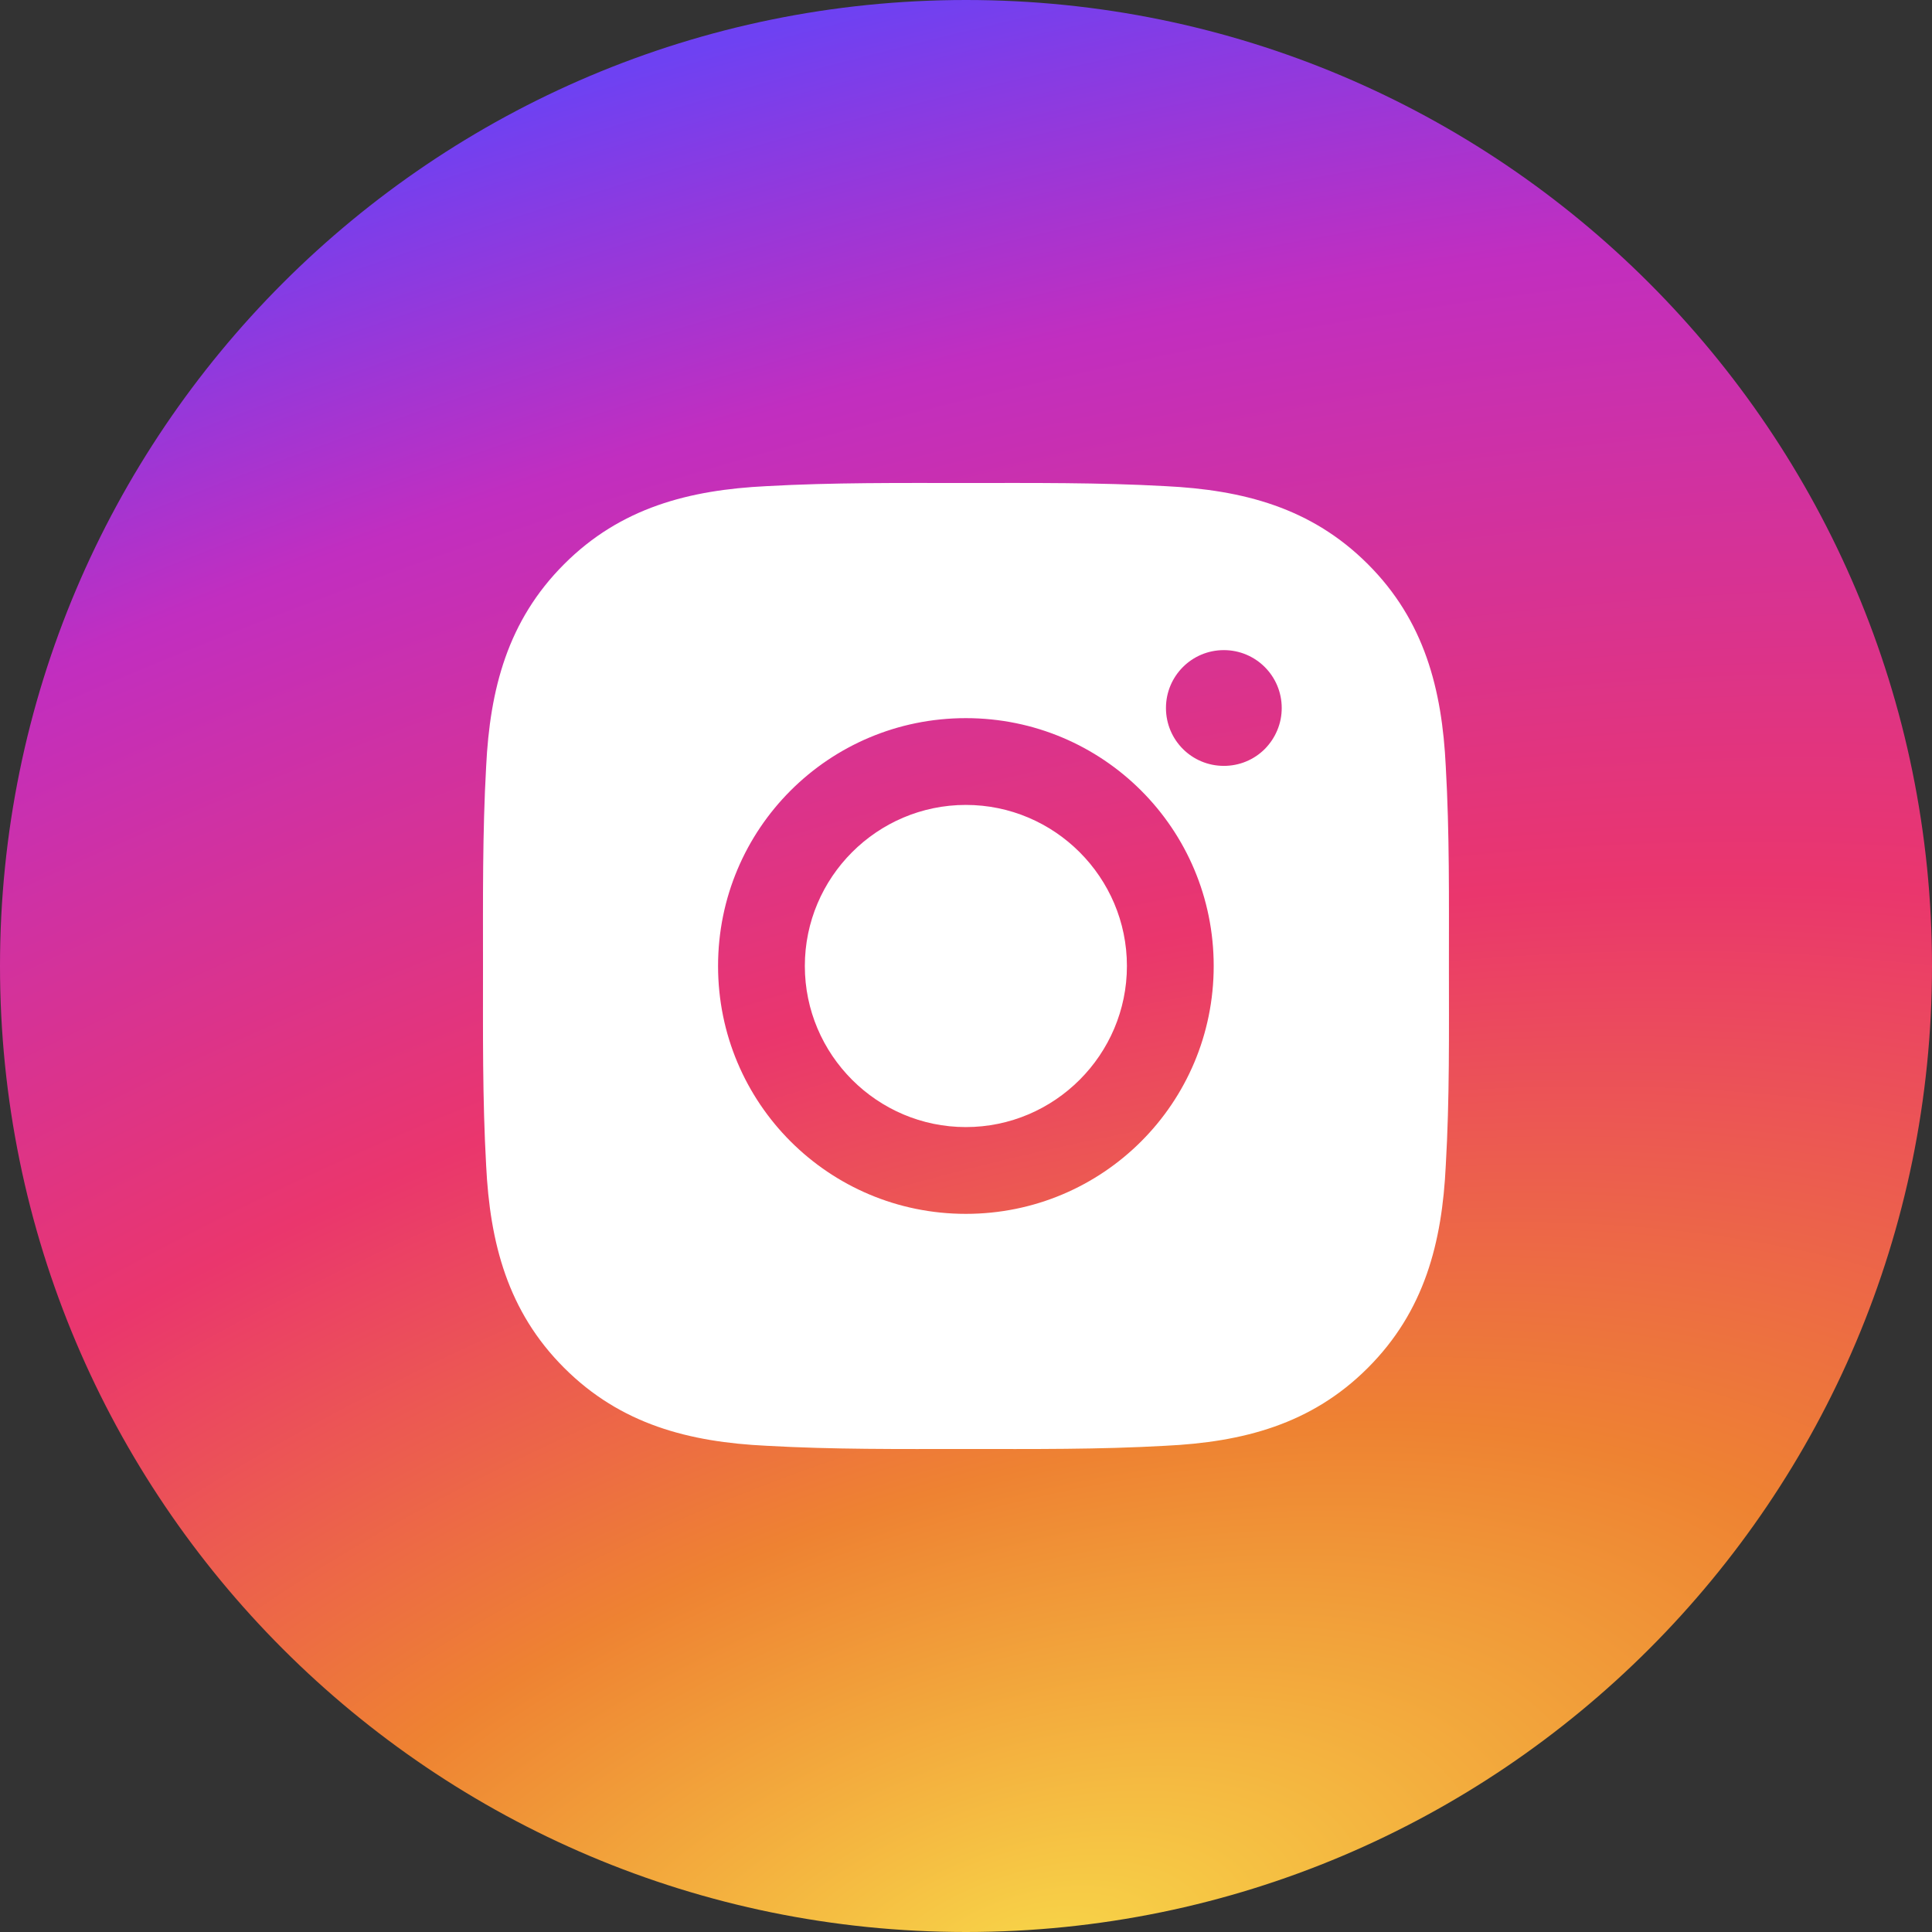 <svg width="24" height="24" viewBox="0 0 24 24" fill="none" xmlns="http://www.w3.org/2000/svg">
<rect x="0" y="0" width="24" height="24" fill="#333333" stroke="none"/>
<path d="M24 12C24 18.627 18.627 24 12 24C5.373 24 0 18.627 0 12C0 5.373 5.373 0 12 0C18.627 0 24 5.373 24 12Z" fill="url(#paint0_diamond_2901_714)"/>
<path d="M11.998 9.999C10.897 9.999 9.998 10.898 9.998 12C9.998 13.102 10.897 14.001 11.998 14.001C13.1 14.001 13.999 13.102 13.999 12C13.999 10.898 13.1 9.999 11.998 9.999ZM17.999 12C17.999 11.171 18.007 10.35 17.96 9.523C17.914 8.563 17.695 7.71 16.992 7.008C16.288 6.304 15.437 6.086 14.476 6.039C13.648 5.993 12.827 6 12 6C11.171 6 10.35 5.993 9.523 6.039C8.563 6.086 7.71 6.305 7.008 7.008C6.304 7.712 6.086 8.563 6.039 9.523C5.993 10.352 6 11.173 6 12C6 12.827 5.993 13.65 6.039 14.477C6.086 15.437 6.305 16.29 7.008 16.992C7.712 17.696 8.563 17.914 9.523 17.96C10.352 18.007 11.173 18 12 18C12.828 18 13.649 18.007 14.476 17.96C15.437 17.914 16.29 17.695 16.992 16.992C17.696 16.288 17.914 15.437 17.96 14.477C18.008 13.65 17.999 12.829 17.999 12ZM11.998 15.079C10.295 15.079 8.92 13.704 8.92 12C8.92 10.296 10.295 8.921 11.998 8.921C13.702 8.921 15.077 10.296 15.077 12C15.077 13.704 13.702 15.079 11.998 15.079ZM15.203 9.514C14.805 9.514 14.484 9.193 14.484 8.795C14.484 8.398 14.805 8.076 15.203 8.076C15.601 8.076 15.922 8.398 15.922 8.795C15.922 8.89 15.904 8.983 15.867 9.071C15.831 9.158 15.778 9.237 15.712 9.304C15.645 9.371 15.566 9.424 15.478 9.46C15.391 9.496 15.297 9.514 15.203 9.514Z" fill="white"/>
<defs>
<radialGradient id="paint0_diamond_2901_714" cx="0" cy="0" r="1" gradientUnits="userSpaceOnUse" gradientTransform="translate(13 24.5) rotate(-108.06) scale(24.192 47.107)">
<stop stop-color="#F8D749"/>
<stop offset="0.25" stop-color="#EE8232"/>
<stop offset="0.5" stop-color="#EA366D"/>
<stop offset="0.81" stop-color="#C12EC0"/>
<stop offset="1" stop-color="#6E41F2"/>
</radialGradient>
</defs>
</svg>
